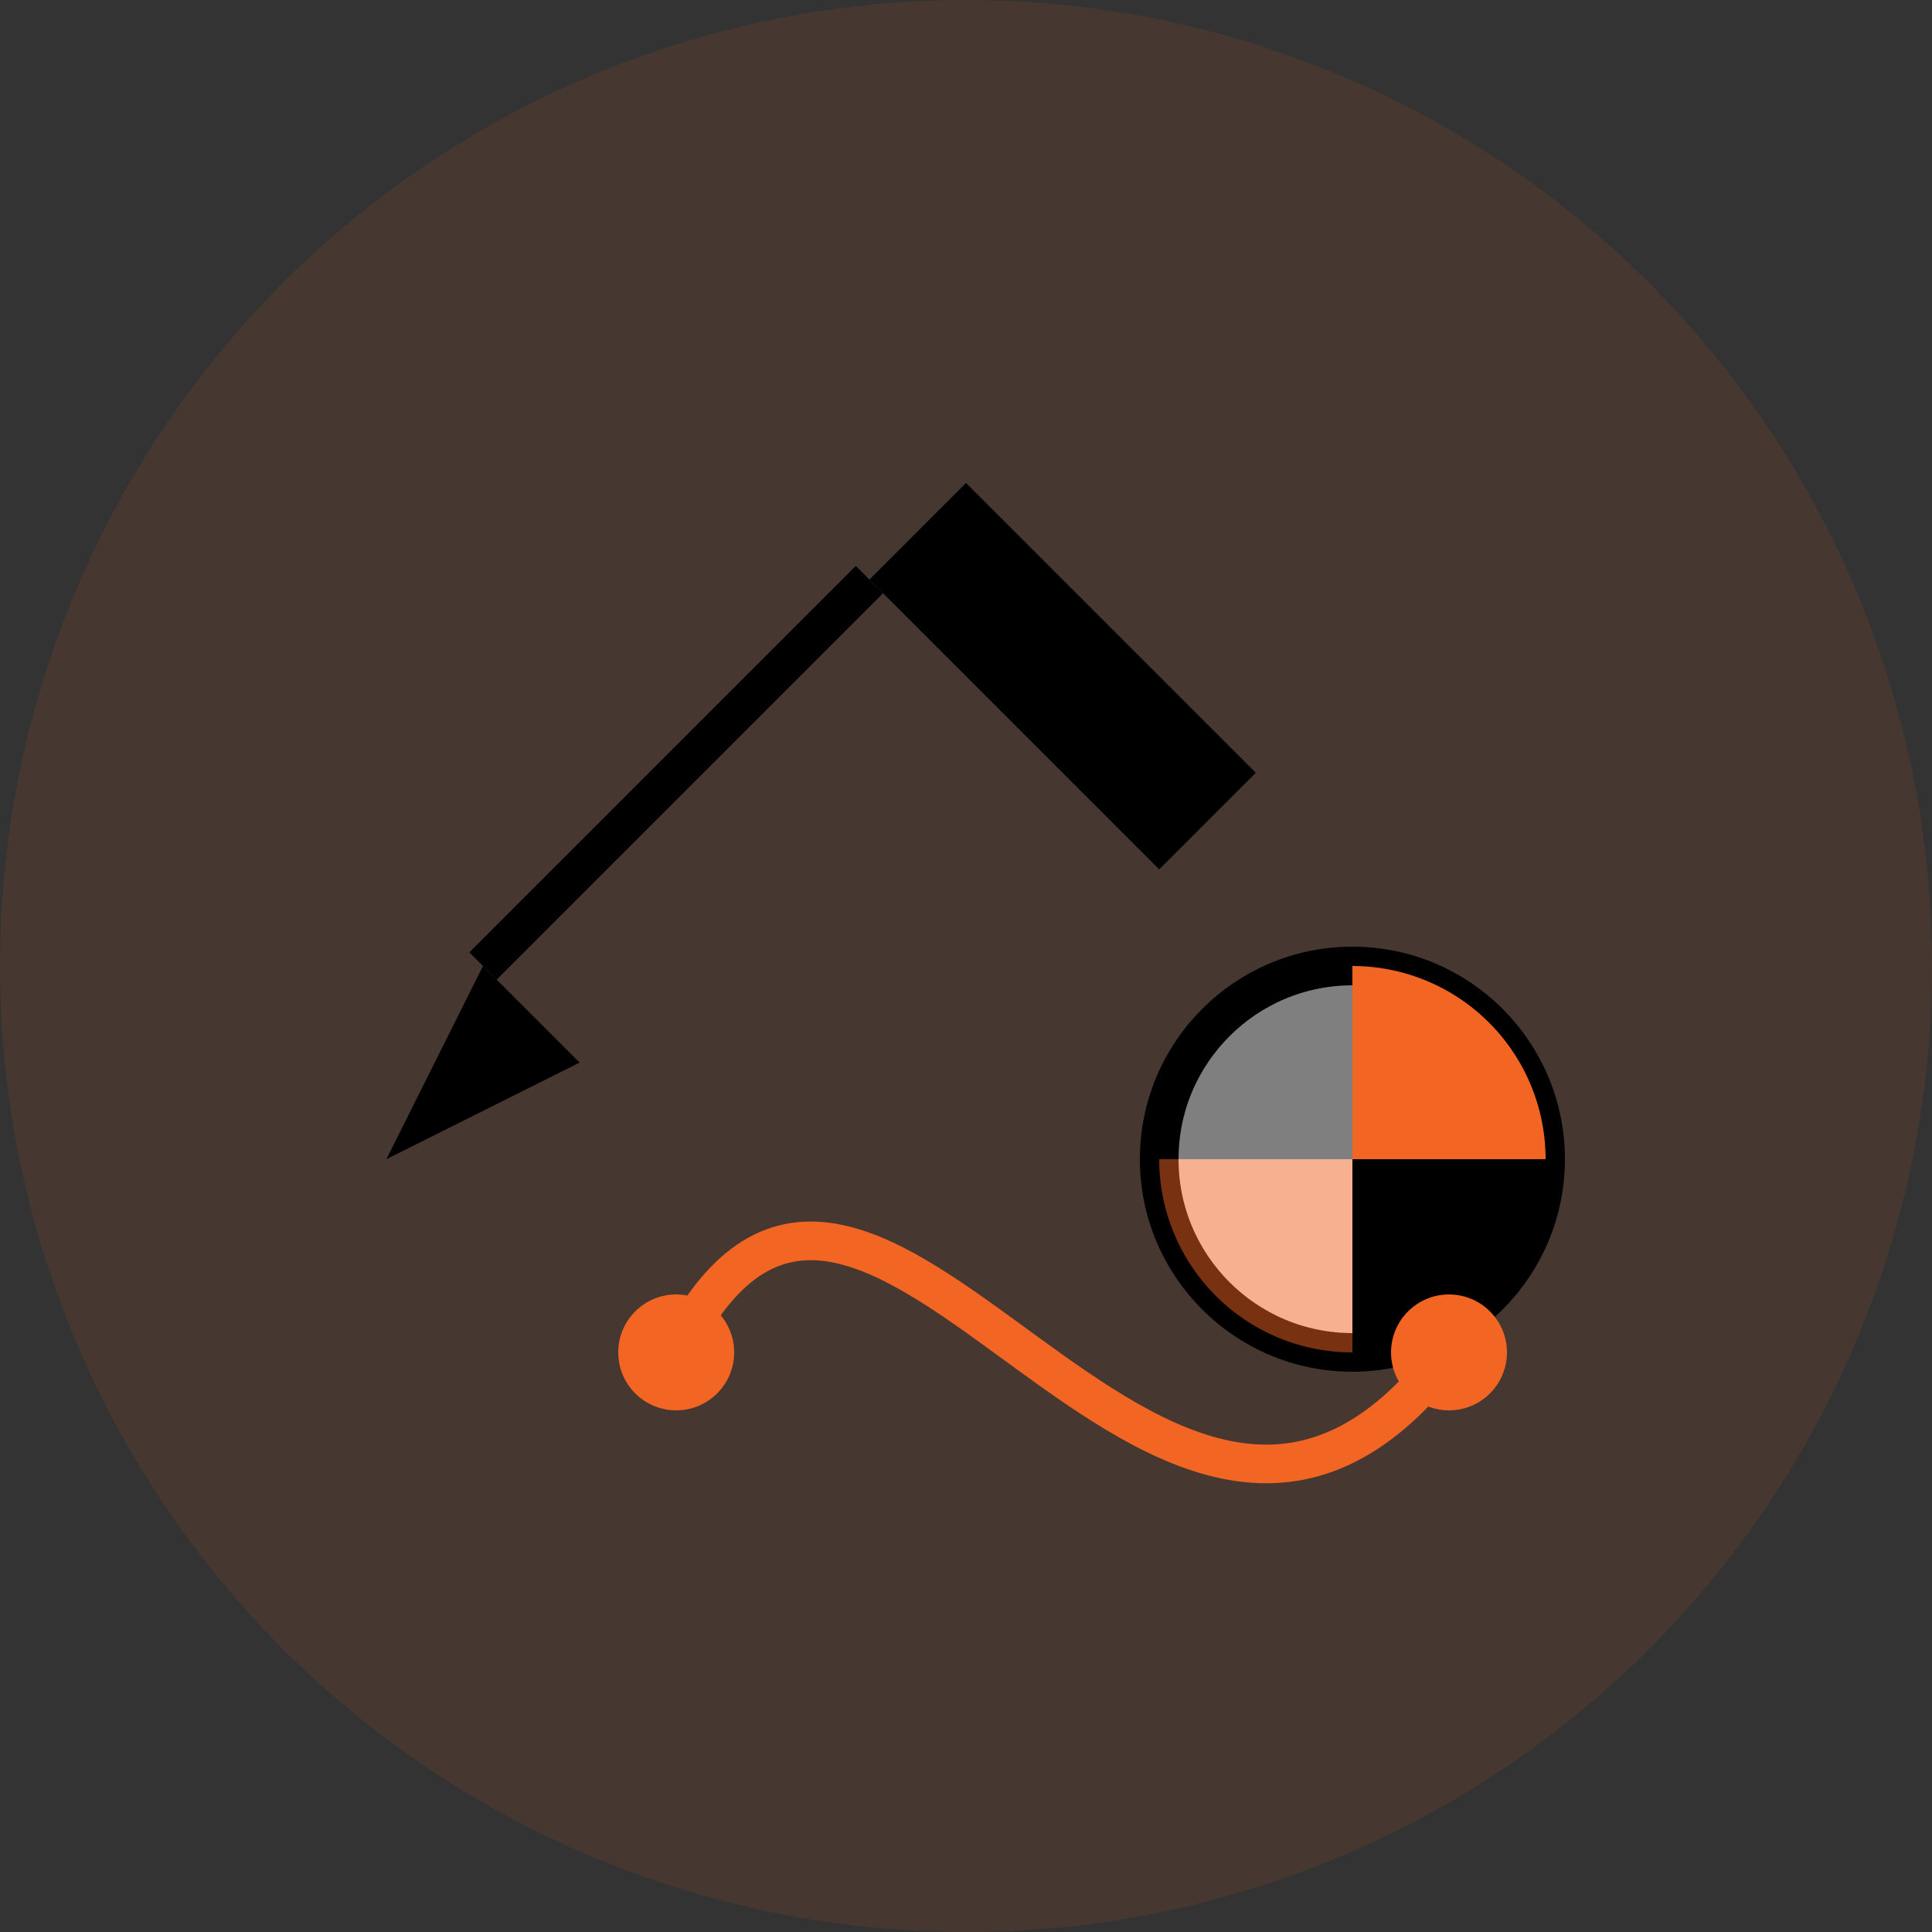 <svg xmlns="http://www.w3.org/2000/svg" width="100" height="100" viewBox="0 0 100 100">
  <rect x="0" y="0" width="100" height="100" fill="#333333" stroke="none"/>
  <!-- Background circle -->
  <circle cx="50" cy="50" r="50" fill="#F26522" opacity="0.1" />
  
  <!-- Graphic Design Icon -->
  <g transform="translate(20, 20)">
    <!-- Pen tool -->
    <path d="M30,5 L45,20 L40,25 L25,10 Z" fill="#000000" />
    <line x1="25" y1="10" x2="5" y2="30" stroke="#000000" stroke-width="2" />
    <polygon points="5,30 10,35 0,40 5,30" fill="#000000" />
    
    <!-- Color palette -->
    <circle cx="50" cy="40" r="10" fill="#FFFFFF" stroke="#000000" stroke-width="2" />
    <path d="M50,30 A10,10 0 0,1 60,40 L50,40 Z" fill="#F26522" />
    <path d="M50,40 L60,40 A10,10 0 0,1 50,50 Z" fill="#000000" />
    <path d="M50,50 A10,10 0 0,1 40,40 L50,40 Z" fill="#F26522" opacity="0.5" />
    <path d="M40,40 L50,40 L50,30 A10,10 0 0,0 40,40 Z" fill="#000000" opacity="0.5" />
    
    <!-- Bezier curve -->
    <path d="M15,50 C25,30 40,70 55,50" fill="none" stroke="#F26522" stroke-width="2" />
    <circle cx="15" cy="50" r="3" fill="#F26522" />
    <circle cx="55" cy="50" r="3" fill="#F26522" />
  </g>
</svg>